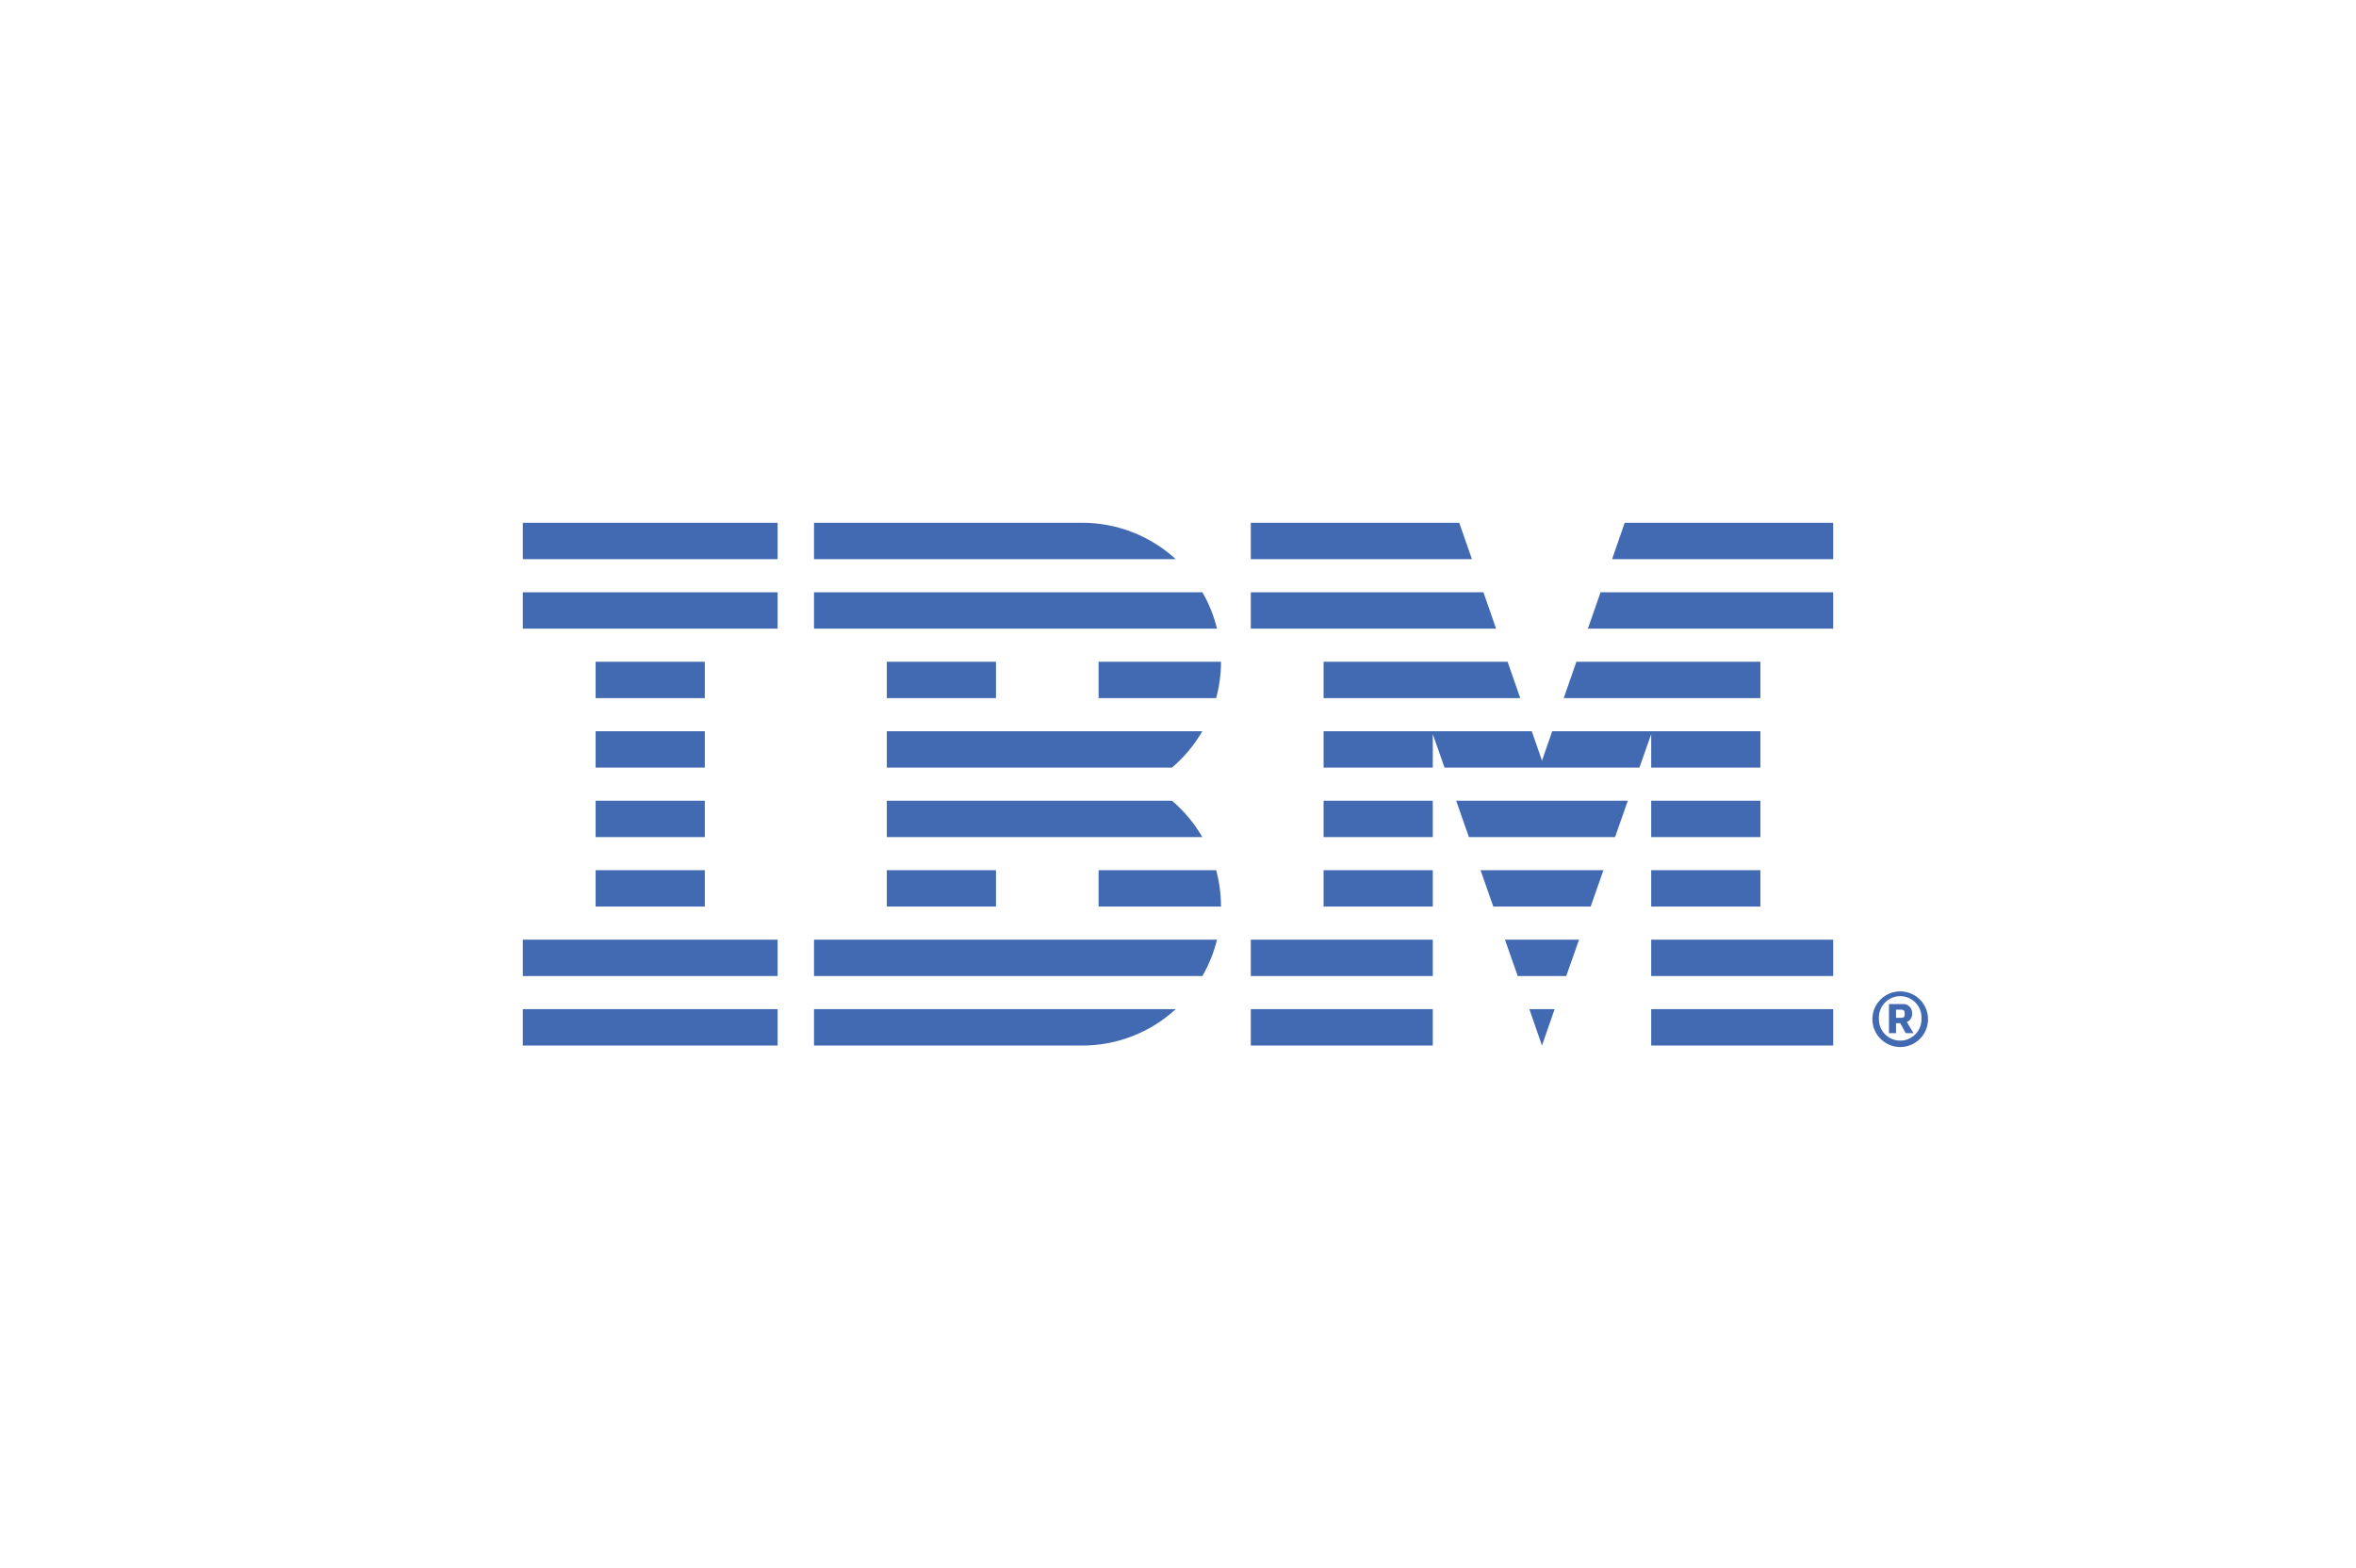 <?xml version="1.0" encoding="UTF-8" standalone="no"?><!-- Generator: Gravit.io --><svg xmlns="http://www.w3.org/2000/svg" xmlns:xlink="http://www.w3.org/1999/xlink" style="isolation:isolate" viewBox="0 0 712 474" width="712pt" height="474pt"><defs><clipPath id="_clipPath_dKw7DjaRtw0nw7P4y68rHUFFEtoeSVwM"><rect width="712" height="474"/></clipPath></defs><g clip-path="url(#_clipPath_dKw7DjaRtw0nw7P4y68rHUFFEtoeSVwM)"><path d=" M 565.85 307.79 C 565.987 303.179 569.813 299.539 574.425 299.632 C 579.037 299.724 582.714 303.515 582.666 308.128 C 582.618 312.74 578.863 316.453 574.25 316.45 C 571.979 316.443 569.807 315.52 568.226 313.889 C 566.645 312.259 565.788 310.06 565.85 307.79 L 565.85 307.79 Z  M 580.68 308.34 L 580.68 307.25 C 580.544 303.8 577.708 301.074 574.255 301.074 C 570.802 301.074 567.966 303.8 567.83 307.25 L 567.83 308.34 C 567.966 311.79 570.802 314.516 574.255 314.516 C 577.708 314.516 580.544 311.79 580.68 308.34 Z  M 573 312.25 L 570.86 312.25 L 570.86 303.47 L 574.86 303.47 C 575.642 303.368 576.429 303.619 577.008 304.153 C 577.587 304.688 577.899 305.453 577.86 306.24 C 577.966 307.376 577.322 308.449 576.27 308.89 L 578.27 312.25 L 575.92 312.25 L 574.28 309.25 L 573 309.25 L 573 312.25 Z  M 574.6 307.63 C 575.27 307.63 575.6 307.33 575.6 306.7 L 575.6 306.07 C 575.6 305.44 575.22 305.15 574.6 305.15 L 573 305.15 L 573 307.63 L 574.6 307.63 Z  M 158 305 L 235 305 L 235 316 L 158 316 L 158 305 Z  M 158 295 L 235 295 L 235 284 L 158 284 L 158 295 Z  M 180 274 L 213 274 L 213 263 L 180 263 L 180 274 Z  M 180 253 L 213 253 L 213 242 L 180 242 L 180 253 Z  M 180 232 L 213 232 L 213 221 L 180 221 L 180 232 Z  M 213 200 L 180 200 L 180 211 L 213 211 L 213 200 Z  M 158 190 L 235 190 L 235 179 L 158 179 L 158 190 Z  M 158 169 L 235 169 L 235 158 L 158 158 L 158 169 Z  M 246 295 L 363.37 295 C 365.359 291.562 366.847 287.858 367.79 284 L 246 284 L 246 295 Z  M 354.18 242 L 268 242 L 268 253 L 363.36 253 C 360.945 248.84 357.841 245.12 354.18 242 L 354.18 242 Z  M 268 221 L 268 232 L 354.18 232 C 357.841 228.88 360.945 225.16 363.36 221 L 268 221 Z  M 363.37 179 L 246 179 L 246 190 L 367.79 190 C 366.847 186.142 365.359 182.438 363.37 179 L 363.37 179 Z  M 327 158 L 246 158 L 246 169 L 355.33 169 C 347.599 161.912 337.488 157.986 327 158 Z  M 268 211 L 301 211 L 301 200 L 268 200 L 268 211 Z  M 332 211 L 367.53 211 C 368.504 207.414 368.999 203.716 369 200 L 332 200 L 332 211 Z  M 268 274 L 301 274 L 301 263 L 268 263 L 268 274 Z  M 332 263 L 332 274 L 369 274 C 368.999 270.284 368.504 266.586 367.53 263 L 332 263 Z  M 246 316 L 327 316 C 337.491 316.028 347.607 312.101 355.33 305 L 246 305 L 246 316 Z  M 466 316 L 469.82 305 L 462.18 305 L 466 316 Z  M 458.67 295 L 473.33 295 L 477.2 284 L 454.8 284 L 458.67 295 Z  M 451.29 274 L 480.71 274 L 484.57 263 L 447.43 263 L 451.29 274 Z  M 443.92 253 L 488.08 253 L 491.94 242 L 440.06 242 L 443.92 253 Z  M 400 211 L 459.43 211 L 455.61 200 L 400 200 L 400 211 Z  M 479.87 190 L 554 190 L 554 179 L 483.7 179 L 479.87 190 Z  M 491 158 L 487.18 169 L 554 169 L 554 158 L 491 158 Z  M 378 316 L 433 316 L 433 305 L 378 305 L 378 316 Z  M 378 295 L 433 295 L 433 284 L 378 284 L 378 295 Z  M 400 274 L 433 274 L 433 263 L 400 263 L 400 274 Z  M 400 253 L 433 253 L 433 242 L 400 242 L 400 253 Z  M 532 200 L 476.4 200 L 472.57 211 L 532 211 L 532 200 Z  M 499 232 L 532 232 L 532 221 L 469.09 221 L 466 229.89 L 462.91 221 L 400 221 L 400 232 L 433 232 L 433 221.89 L 436.55 232 L 495.45 232 L 499 221.89 L 499 232 Z  M 532 242 L 499 242 L 499 253 L 532 253 L 532 242 Z  M 499 274 L 532 274 L 532 263 L 499 263 L 499 274 Z  M 499 295 L 554 295 L 554 284 L 499 284 L 499 295 Z  M 499 316 L 554 316 L 554 305 L 499 305 L 499 316 Z  M 452.13 190 L 448.3 179 L 378 179 L 378 190 L 452.13 190 Z  M 444.83 169 L 441 158 L 378 158 L 378 169 L 444.83 169 Z " fill="rgb(66,106,179)"/></g></svg>